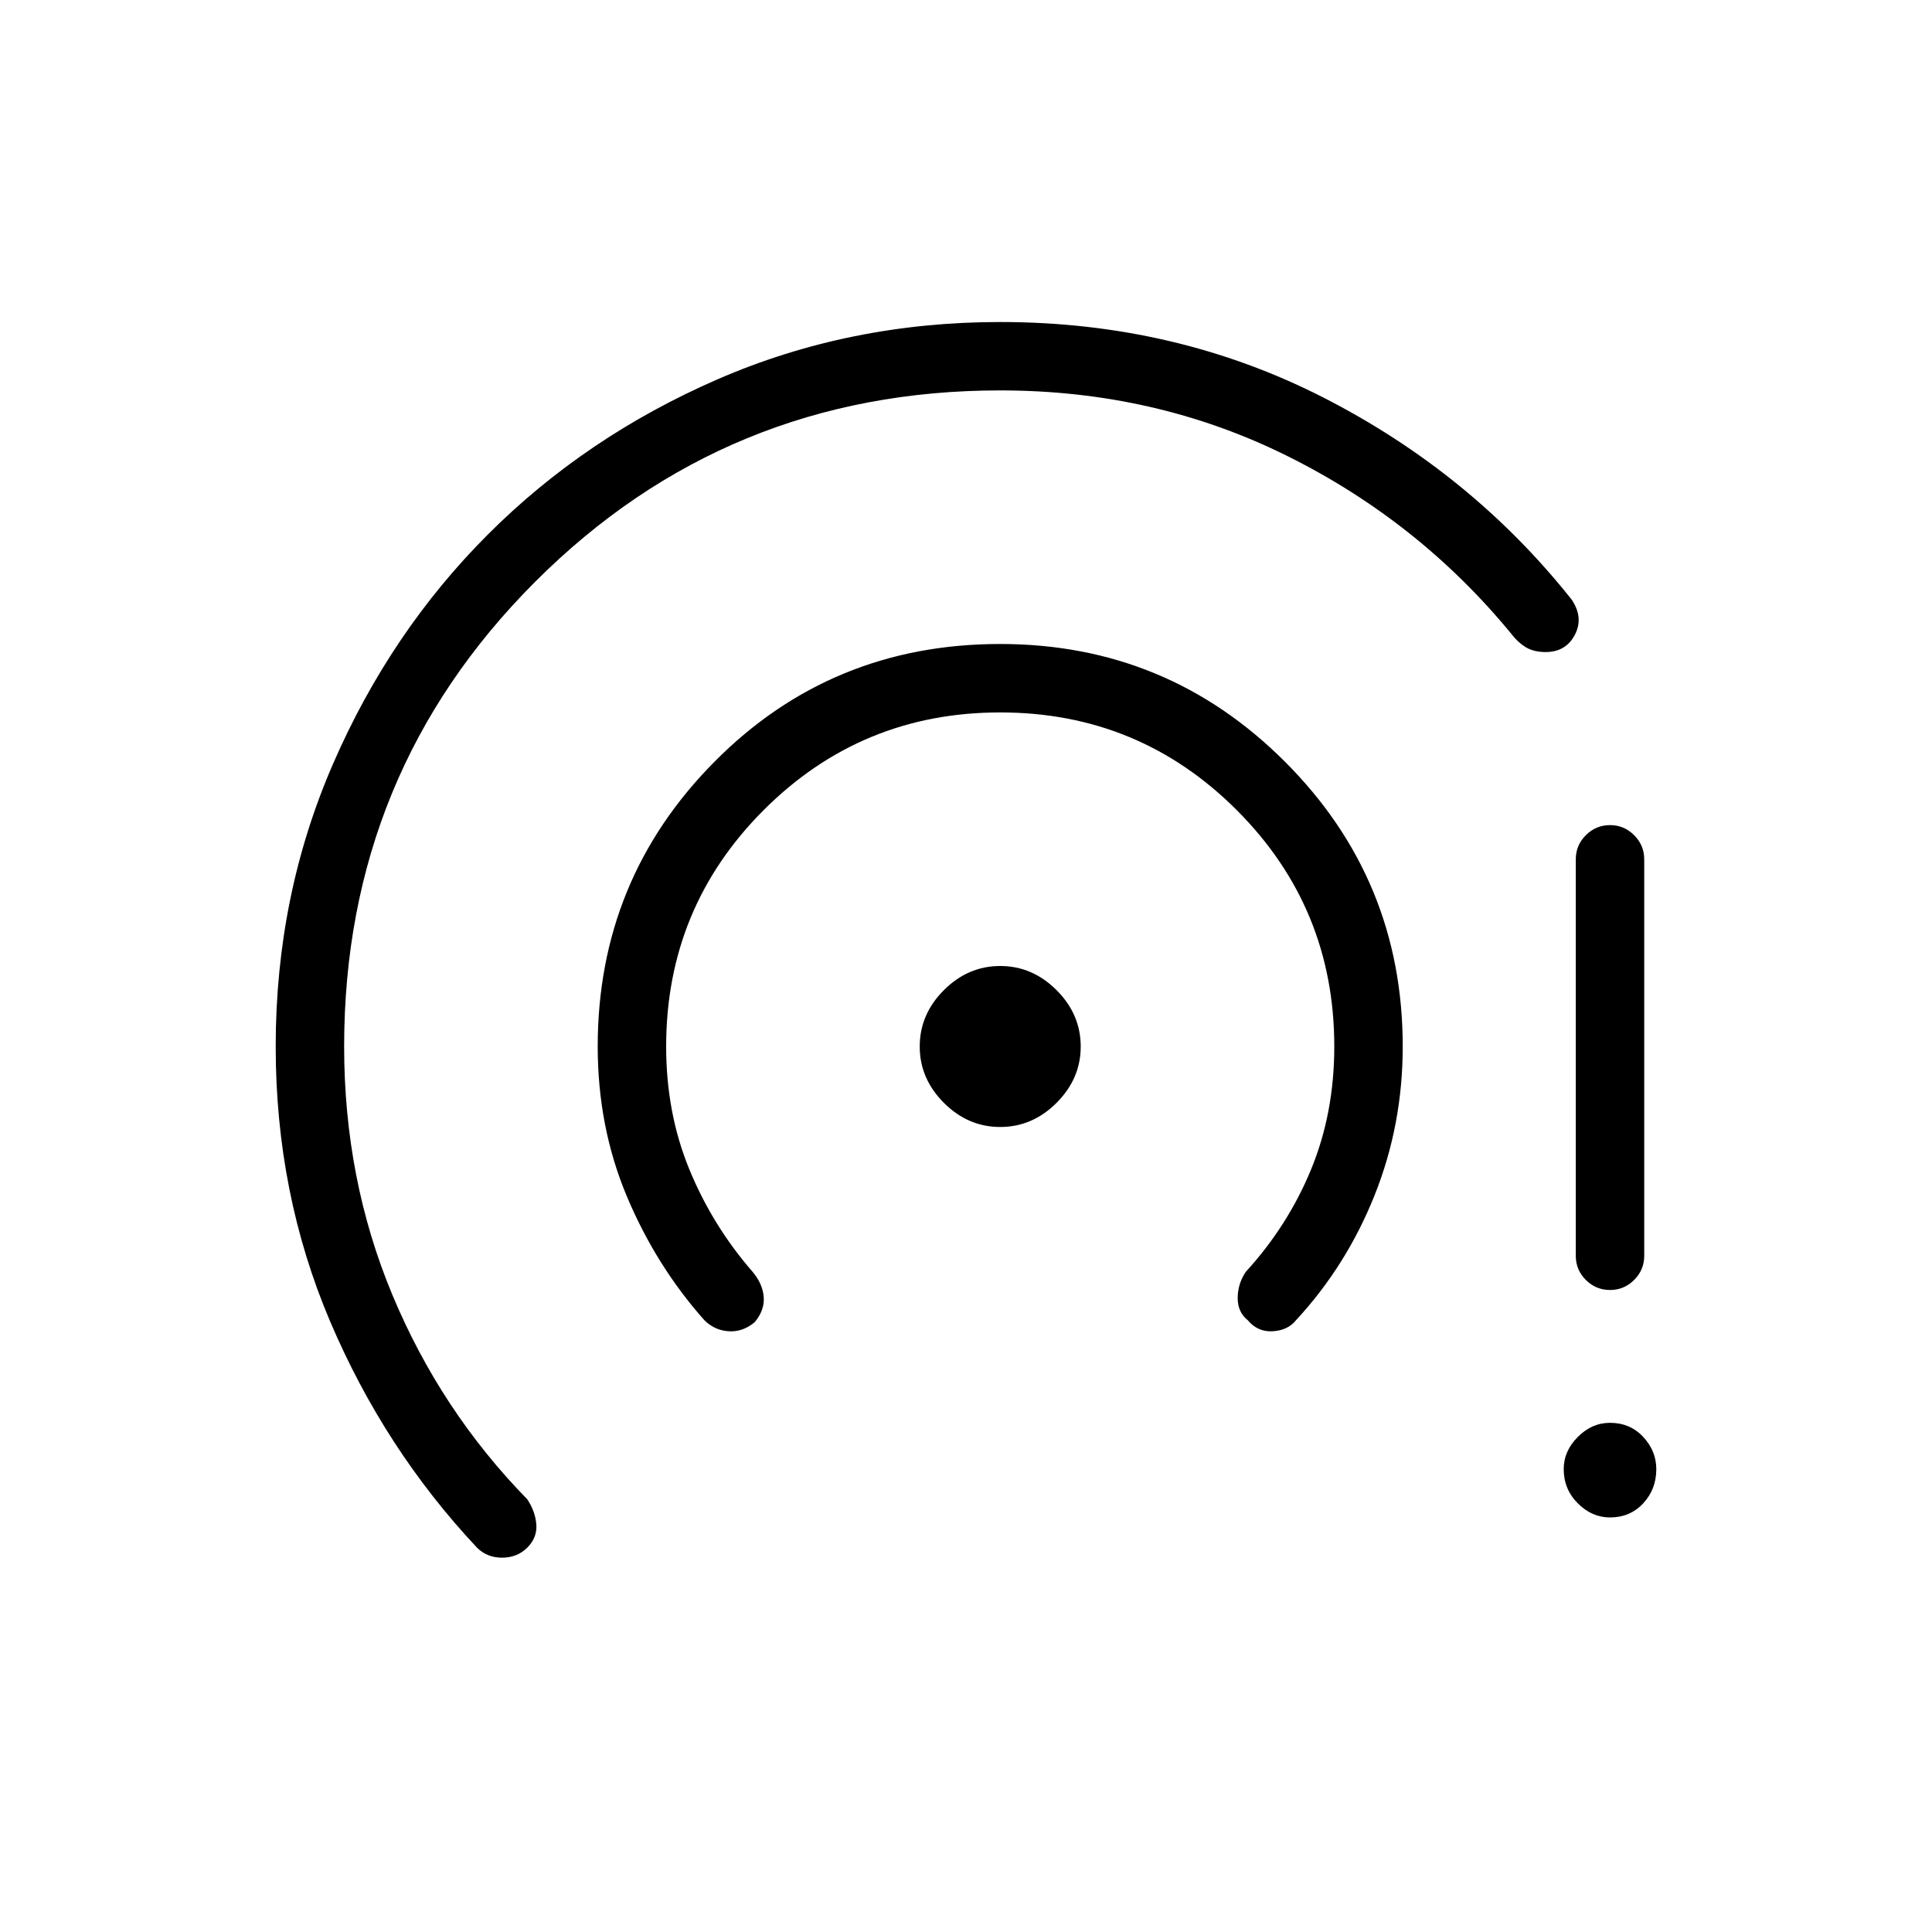 <svg xmlns="http://www.w3.org/2000/svg" height="40" width="40"><path d="M20.708 23.333q-.666 0-1.166-.5-.5-.5-.5-1.166 0-.667.5-1.167t1.166-.5q.667 0 1.167.5t.5 1.167q0 .666-.5 1.166-.5.5-1.167.5Zm-6.125 4q-1-1.125-1.604-2.562-.604-1.438-.604-3.104 0-3.459 2.417-5.896 2.416-2.438 5.916-2.438 3.459 0 5.896 2.438 2.438 2.437 2.438 5.896 0 1.625-.584 3.083-.583 1.458-1.625 2.583-.166.209-.479.229-.312.021-.521-.229-.208-.166-.208-.458 0-.292.167-.542.875-.958 1.354-2.125.479-1.166.479-2.541 0-2.875-2.021-4.896t-4.896-2.021q-2.875 0-4.896 2.021-2.02 2.021-2.02 4.896 0 1.375.479 2.541.479 1.167 1.312 2.125.209.25.229.521.021.271-.187.521-.25.208-.542.187-.291-.02-.5-.229Zm-4.708 4.709Q7.958 30 6.833 27.354q-1.125-2.646-1.125-5.687 0-3.125 1.188-5.854 1.187-2.73 3.208-4.75 2.021-2.021 4.75-3.209 2.729-1.187 5.854-1.187 3.625 0 6.688 1.562 3.062 1.563 5.146 4.188.25.375.062.729-.187.354-.604.354-.25 0-.417-.104-.166-.104-.291-.271-1.917-2.333-4.646-3.687-2.729-1.355-5.938-1.355-5.666 0-9.625 3.959Q7.125 16 7.125 21.667q0 2.75 1 5.145 1 2.396 2.792 4.23.166.25.187.52.021.271-.187.48-.209.208-.521.208-.313 0-.521-.208Zm23.458-5.334q-.291 0-.5-.208-.208-.208-.208-.5v-8.208q0-.292.208-.5.209-.209.5-.209.292 0 .5.209.209.208.209.5V26q0 .292-.209.5-.208.208-.5.208Zm0 4.709q-.375 0-.666-.292-.292-.292-.292-.708 0-.375.292-.667.291-.292.666-.292.417 0 .688.292.271.292.271.667 0 .416-.271.708t-.688.292Z"/></svg>